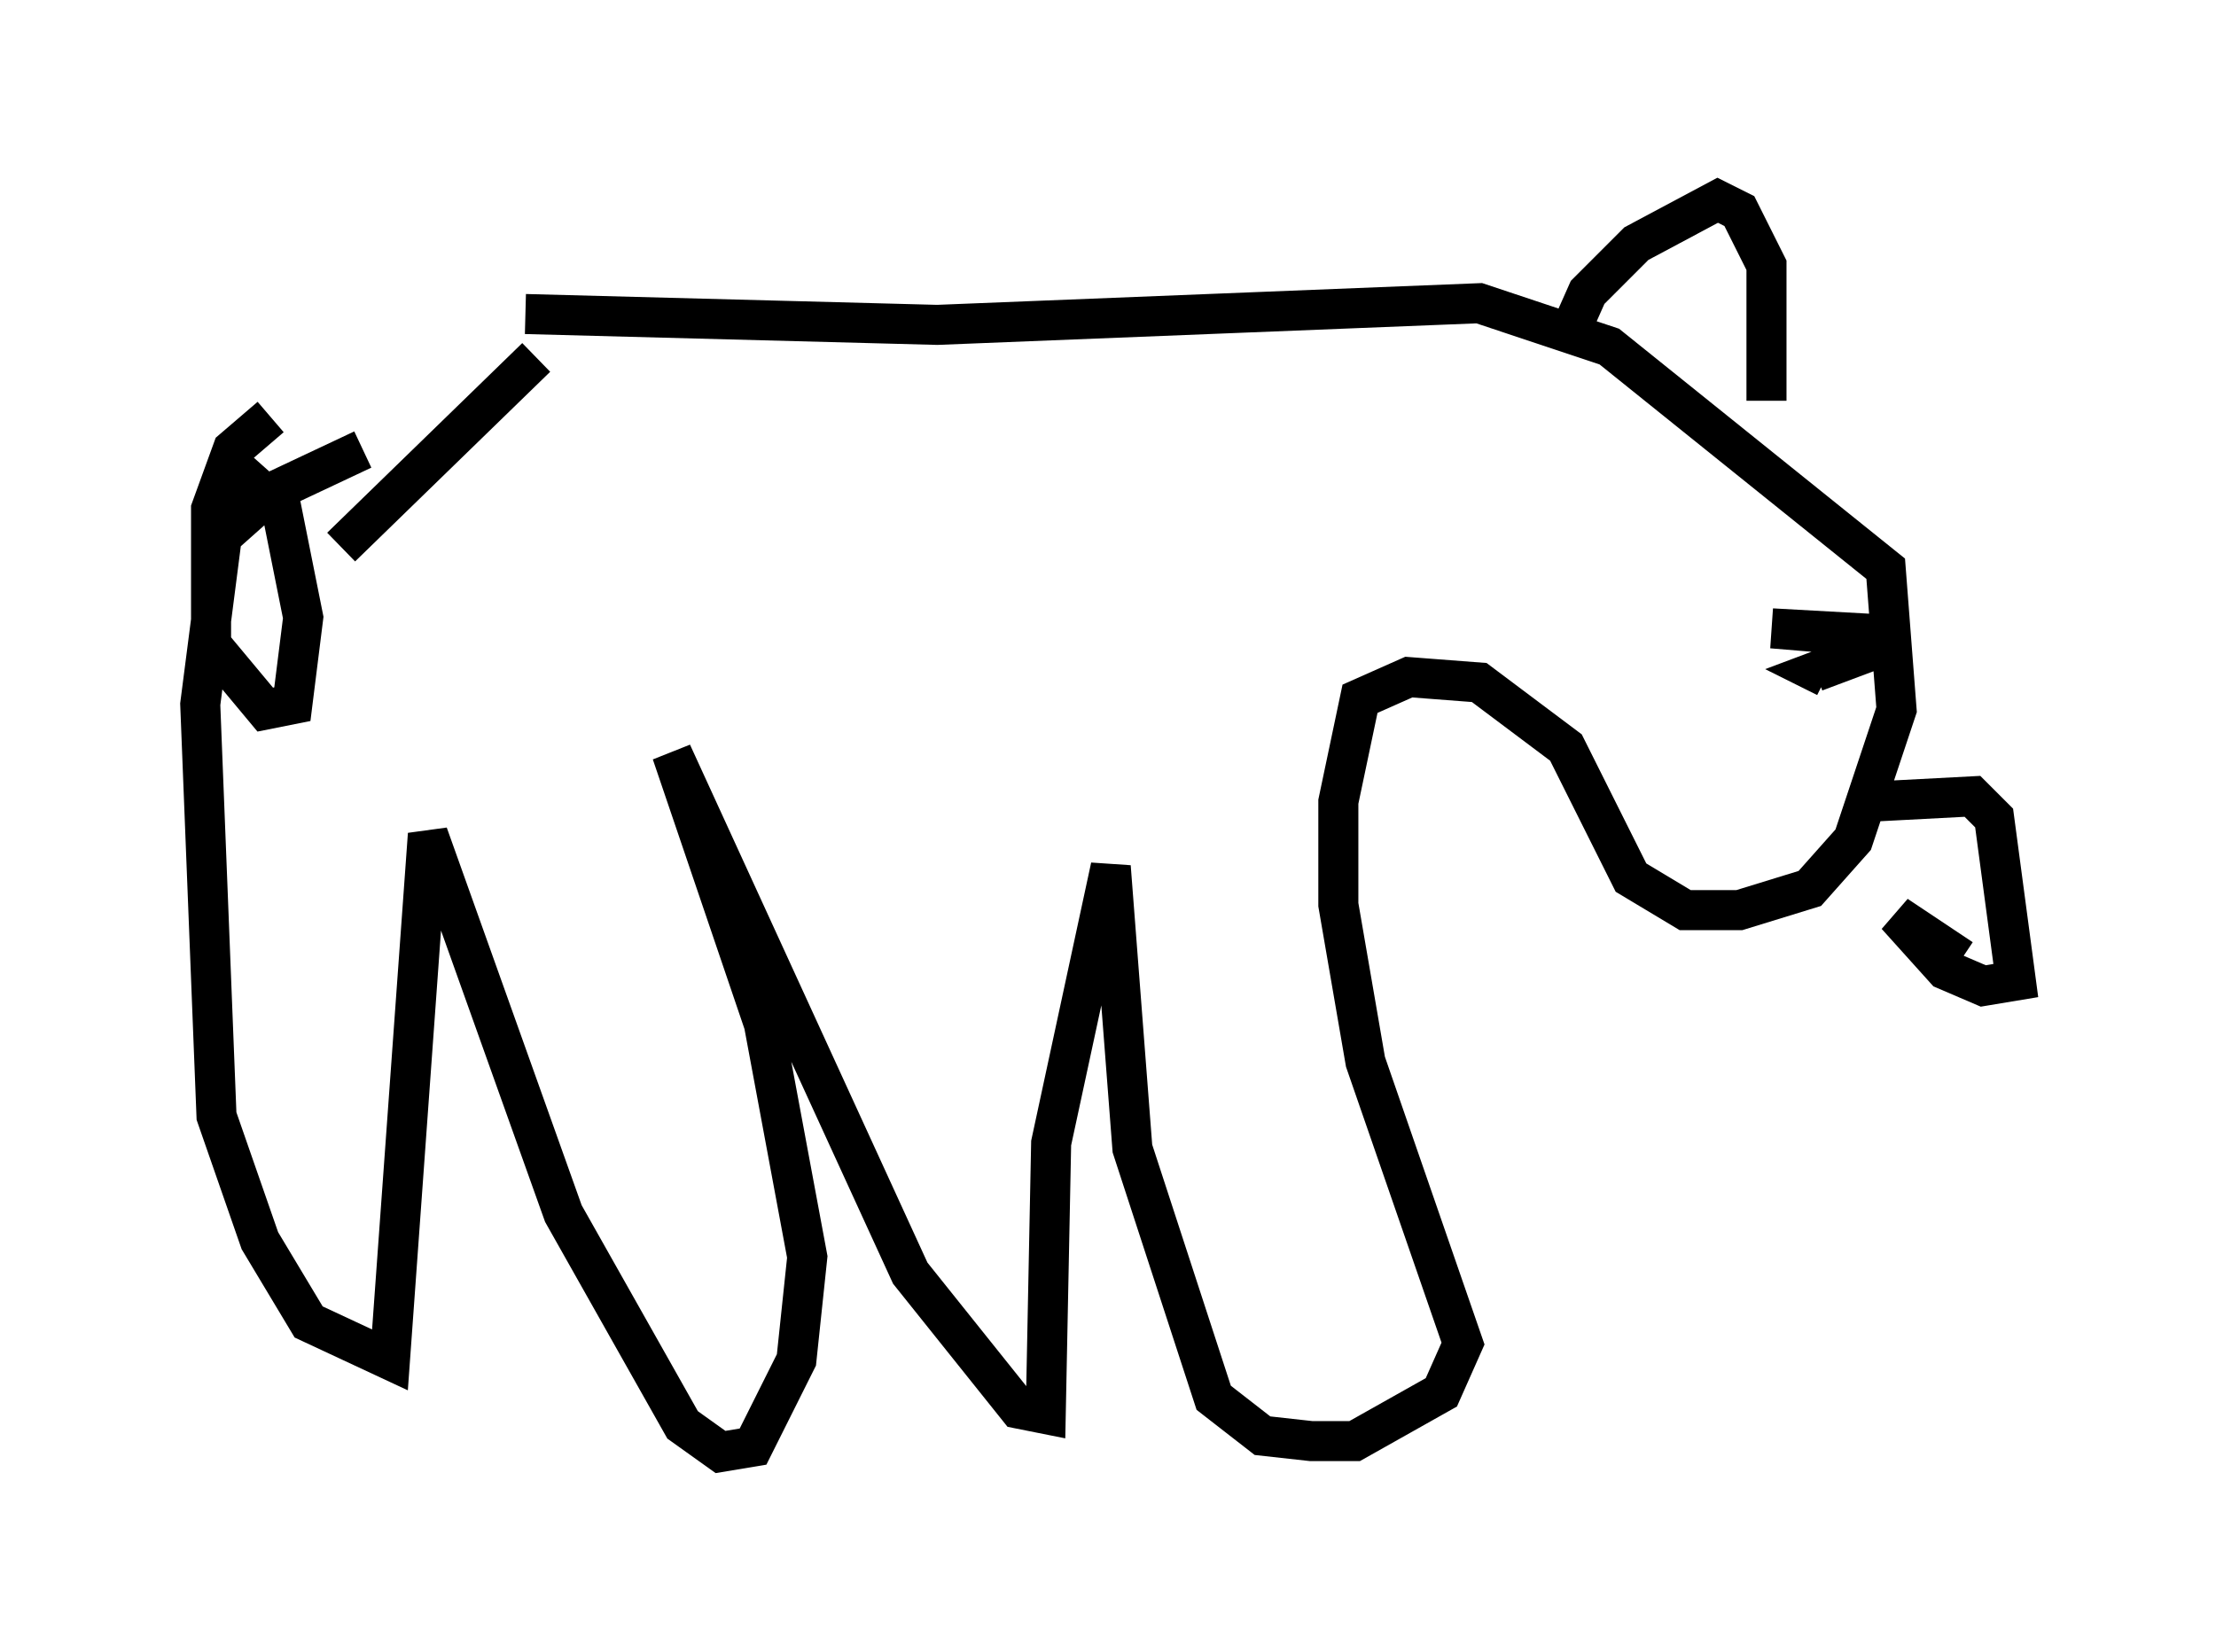 <?xml version="1.0" encoding="utf-8" ?>
<svg baseProfile="full" height="41.258" version="1.1" width="55.331" xmlns="http://www.w3.org/2000/svg" xmlns:ev="http://www.w3.org/2001/xml-events" xmlns:xlink="http://www.w3.org/1999/xlink"><defs /><rect fill="white" height="41.258" width="55.331" x="0" y="0" /><path d="M11.631, 7.165 m1.488, 0.677 l10.284, 0.271 13.532, -0.541 l3.248, 1.083 6.901, 5.548 l0.271, 3.518 -1.083, 3.248 l-1.083, 1.218 -1.759, 0.541 l-1.353, 0.0 -1.353, -0.812 l-1.624, -3.248 -2.165, -1.624 l-1.759, -0.135 -1.218, 0.541 l-0.541, 2.571 0.0, 2.571 l0.677, 3.924 2.436, 7.036 l-0.541, 1.218 -2.165, 1.218 l-1.083, 0.0 -1.218, -0.135 l-1.218, -0.947 -2.03, -6.225 l-0.541, -7.036 -1.488, 6.901 l-0.135, 6.766 -0.677, -0.135 l-2.706, -3.383 -5.954, -12.99 l2.3, 6.766 1.083, 5.819 l-0.271, 2.571 -1.083, 2.165 l-0.812, 0.135 -0.947, -0.677 l-2.977, -5.277 -3.383, -9.472 l-0.947, 13.126 -2.03, -0.947 l-1.218, -2.03 -1.083, -3.112 l-0.406, -10.284 0.541, -4.195 l1.218, -1.083 2.3, -1.083 m-0.541, 2.436 l4.871, -4.736 m-6.631, 1.488 l-0.947, 0.812 -0.541, 1.488 l0.0, 3.383 1.353, 1.624 l0.677, -0.135 0.271, -2.165 l-0.541, -2.706 -1.218, -1.083 l-0.541, 1.083 m33.829, -4.195 l0.541, -1.218 1.218, -1.218 l2.03, -1.083 0.541, 0.271 l0.677, 1.353 0.0, 3.383 m2.571, 5.819 l-2.436, -0.135 3.248, 0.271 l-2.165, 0.812 0.271, 0.135 m1.083, 3.112 l2.571, -0.135 0.541, 0.541 l0.541, 4.059 -0.812, 0.135 l-0.947, -0.406 -1.218, -1.353 l1.624, 1.083 " fill="none" stroke="black" stroke-width="1" /></svg>
